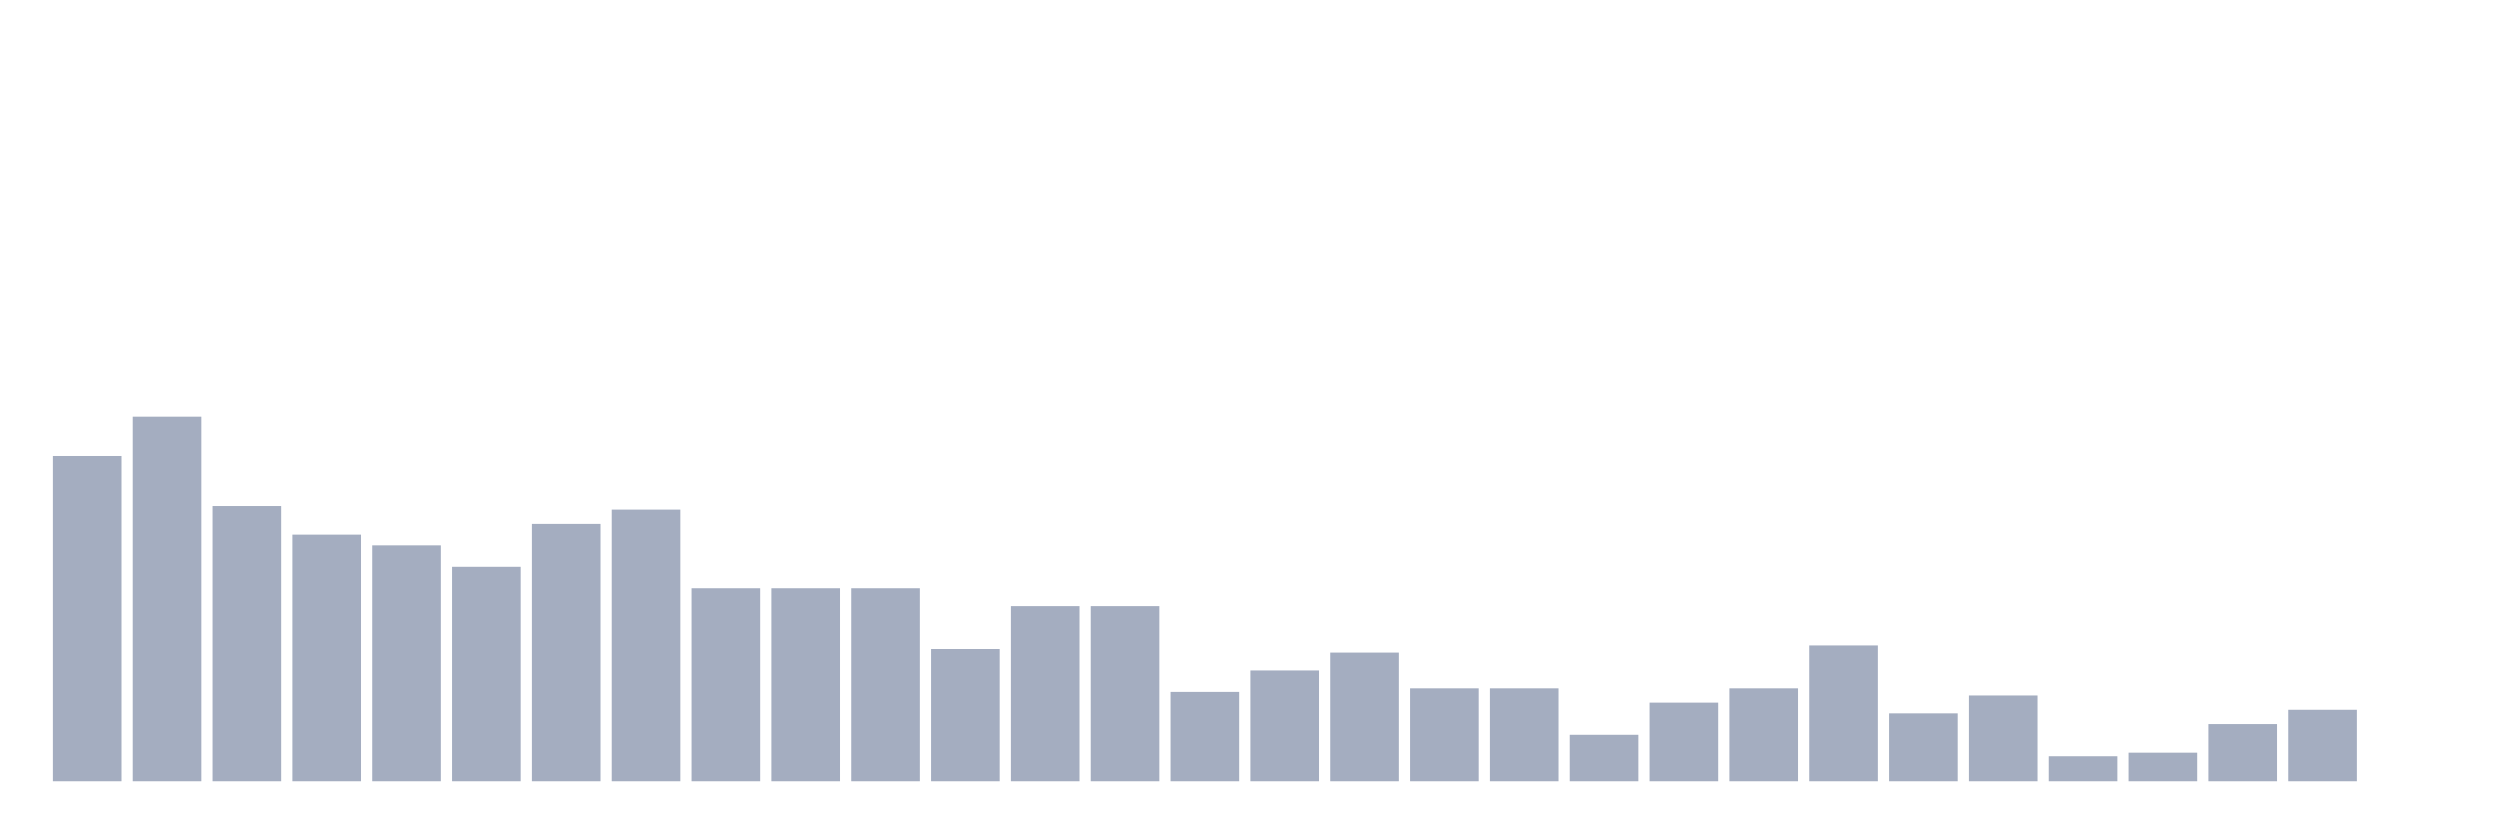 <svg xmlns="http://www.w3.org/2000/svg" viewBox="0 0 480 160"><g transform="translate(10,10)"><rect class="bar" x="0.153" width="13.175" y="77.549" height="62.451" fill="rgb(164,173,192)"></rect><rect class="bar" x="15.482" width="13.175" y="70" height="70" fill="rgb(164,173,192)"></rect><rect class="bar" x="30.81" width="13.175" y="87.157" height="52.843" fill="rgb(164,173,192)"></rect><rect class="bar" x="46.138" width="13.175" y="92.647" height="47.353" fill="rgb(164,173,192)"></rect><rect class="bar" x="61.466" width="13.175" y="94.706" height="45.294" fill="rgb(164,173,192)"></rect><rect class="bar" x="76.794" width="13.175" y="98.824" height="41.176" fill="rgb(164,173,192)"></rect><rect class="bar" x="92.123" width="13.175" y="90.588" height="49.412" fill="rgb(164,173,192)"></rect><rect class="bar" x="107.451" width="13.175" y="87.843" height="52.157" fill="rgb(164,173,192)"></rect><rect class="bar" x="122.779" width="13.175" y="102.941" height="37.059" fill="rgb(164,173,192)"></rect><rect class="bar" x="138.107" width="13.175" y="102.941" height="37.059" fill="rgb(164,173,192)"></rect><rect class="bar" x="153.436" width="13.175" y="102.941" height="37.059" fill="rgb(164,173,192)"></rect><rect class="bar" x="168.764" width="13.175" y="114.608" height="25.392" fill="rgb(164,173,192)"></rect><rect class="bar" x="184.092" width="13.175" y="106.373" height="33.627" fill="rgb(164,173,192)"></rect><rect class="bar" x="199.42" width="13.175" y="106.373" height="33.627" fill="rgb(164,173,192)"></rect><rect class="bar" x="214.748" width="13.175" y="122.843" height="17.157" fill="rgb(164,173,192)"></rect><rect class="bar" x="230.077" width="13.175" y="118.725" height="21.275" fill="rgb(164,173,192)"></rect><rect class="bar" x="245.405" width="13.175" y="115.294" height="24.706" fill="rgb(164,173,192)"></rect><rect class="bar" x="260.733" width="13.175" y="122.157" height="17.843" fill="rgb(164,173,192)"></rect><rect class="bar" x="276.061" width="13.175" y="122.157" height="17.843" fill="rgb(164,173,192)"></rect><rect class="bar" x="291.39" width="13.175" y="131.078" height="8.922" fill="rgb(164,173,192)"></rect><rect class="bar" x="306.718" width="13.175" y="124.902" height="15.098" fill="rgb(164,173,192)"></rect><rect class="bar" x="322.046" width="13.175" y="122.157" height="17.843" fill="rgb(164,173,192)"></rect><rect class="bar" x="337.374" width="13.175" y="113.922" height="26.078" fill="rgb(164,173,192)"></rect><rect class="bar" x="352.702" width="13.175" y="126.961" height="13.039" fill="rgb(164,173,192)"></rect><rect class="bar" x="368.031" width="13.175" y="123.529" height="16.471" fill="rgb(164,173,192)"></rect><rect class="bar" x="383.359" width="13.175" y="135.196" height="4.804" fill="rgb(164,173,192)"></rect><rect class="bar" x="398.687" width="13.175" y="134.51" height="5.49" fill="rgb(164,173,192)"></rect><rect class="bar" x="414.015" width="13.175" y="129.02" height="10.98" fill="rgb(164,173,192)"></rect><rect class="bar" x="429.344" width="13.175" y="126.275" height="13.725" fill="rgb(164,173,192)"></rect><rect class="bar" x="444.672" width="13.175" y="140" height="0" fill="rgb(164,173,192)"></rect></g></svg>